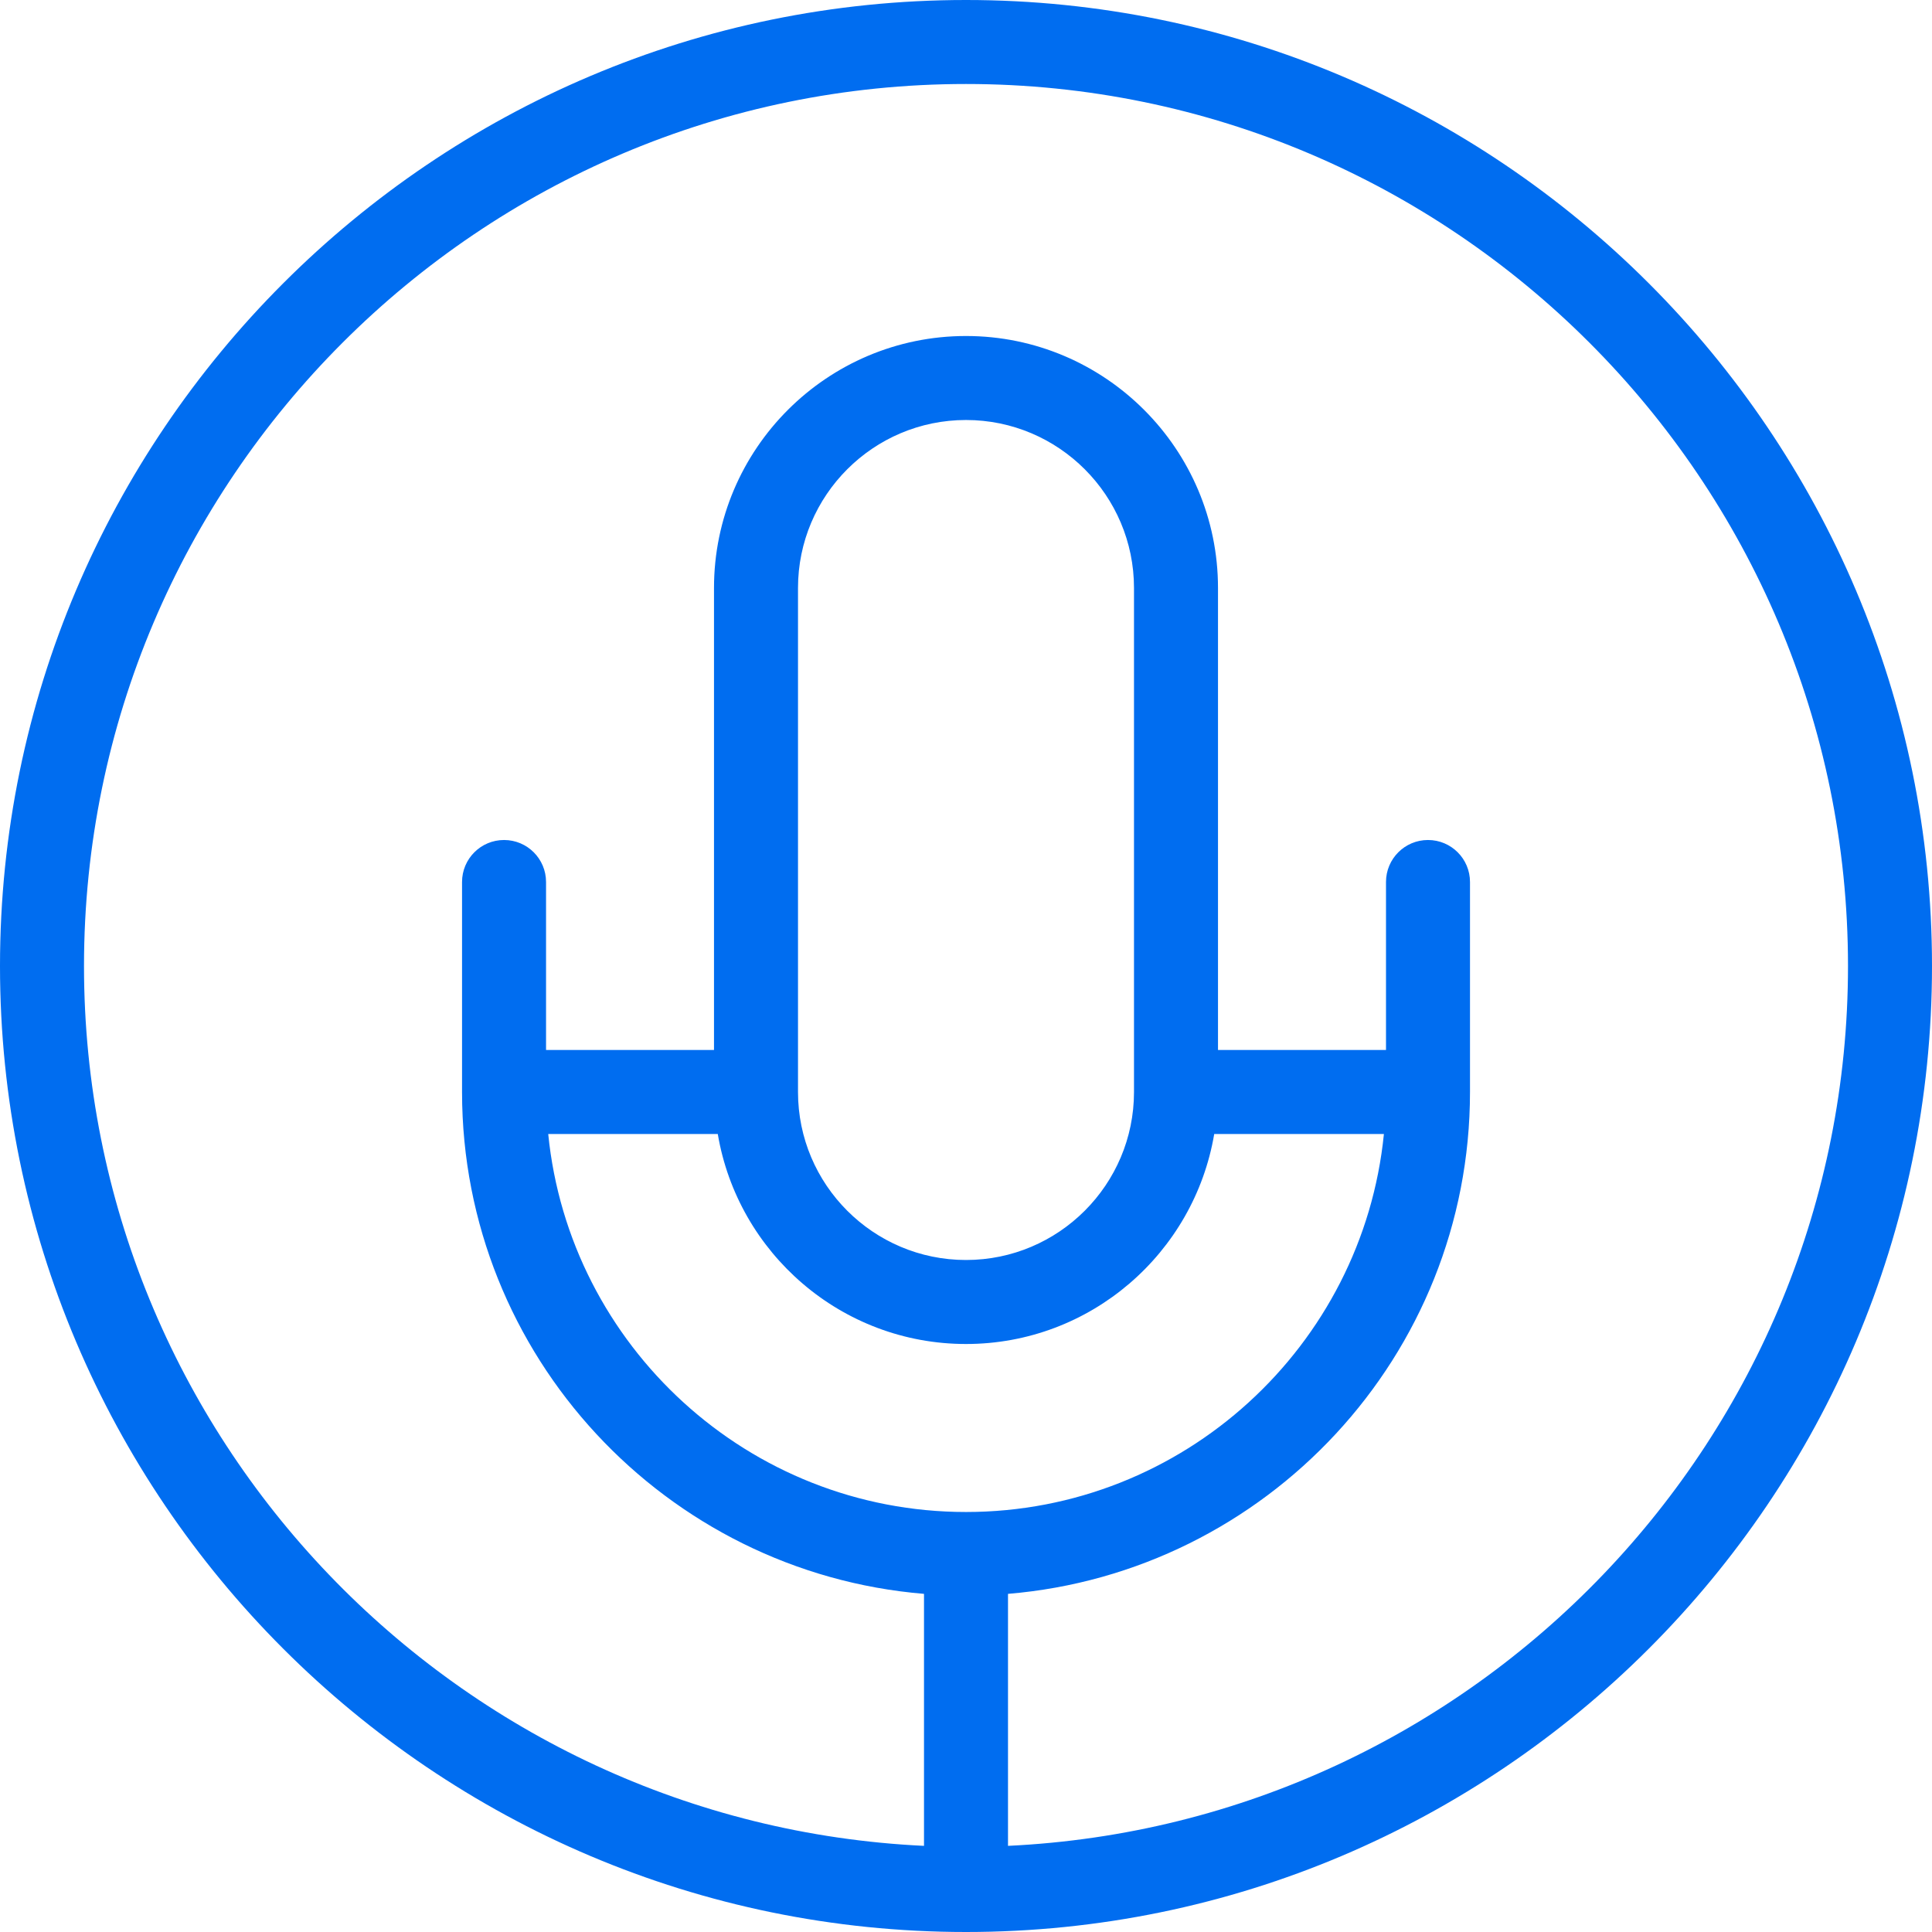 <?xml version="1.0" encoding="iso-8859-1"?>
<!-- Generator: Adobe Illustrator 19.0.0, SVG Export Plug-In . SVG Version: 6.00 Build 0)  -->
<svg xmlns="http://www.w3.org/2000/svg" xmlns:xlink="http://www.w3.org/1999/xlink" version="1.1" id="Capa_1" x="0px" y="0px" viewBox="0 0 368 368" style="enable-background:new 0 0 368 368;" xml:space="preserve" width="512px" height="512px">
<g>
	<g>
		<path d="M184,0C82.536,0,0,82.544,0,184s82.536,184,184,184s184-82.544,184-184S285.464,0,184,0z M104.424,216h32.296    c3.824,22.664,23.536,40,47.28,40s43.456-17.336,47.28-40h32.32c-4.024,40.368-38.184,72-79.592,72S108.448,256.368,104.424,216z     M152,208v-96c0-17.648,14.352-32,32-32s32,14.352,32,32v96c0,17.648-14.352,32-32,32S152,225.648,152,208z M192,351.592v-48    c49.2-4.088,88-45.352,88-95.592v-40c0-4.416-3.576-8-8-8s-8,3.584-8,8v32h-32v-88c0-26.472-21.528-48-48-48s-48,21.528-48,48v88    h-31.992v-32c0-4.416-3.576-8-8-8s-8,3.584-8,8v39.96c0,0.016-0.008,0.024-0.008,0.04s0.008,0.032,0.008,0.048    c0.024,50.216,38.816,91.464,87.992,95.544v48C87.096,347.376,16,273.936,16,184C16,91.36,91.368,16,184,16s168,75.36,168,168    C352,273.936,280.904,347.376,192,351.592z" fill="#006DF0"/>
	</g>
</g>
<g>
</g>
<g>
</g>
<g>
</g>
<g>
</g>
<g>
</g>
<g>
</g>
<g>
</g>
<g>
</g>
<g>
</g>
<g>
</g>
<g>
</g>
<g>
</g>
<g>
</g>
<g>
</g>
<g>
</g>
</svg>
